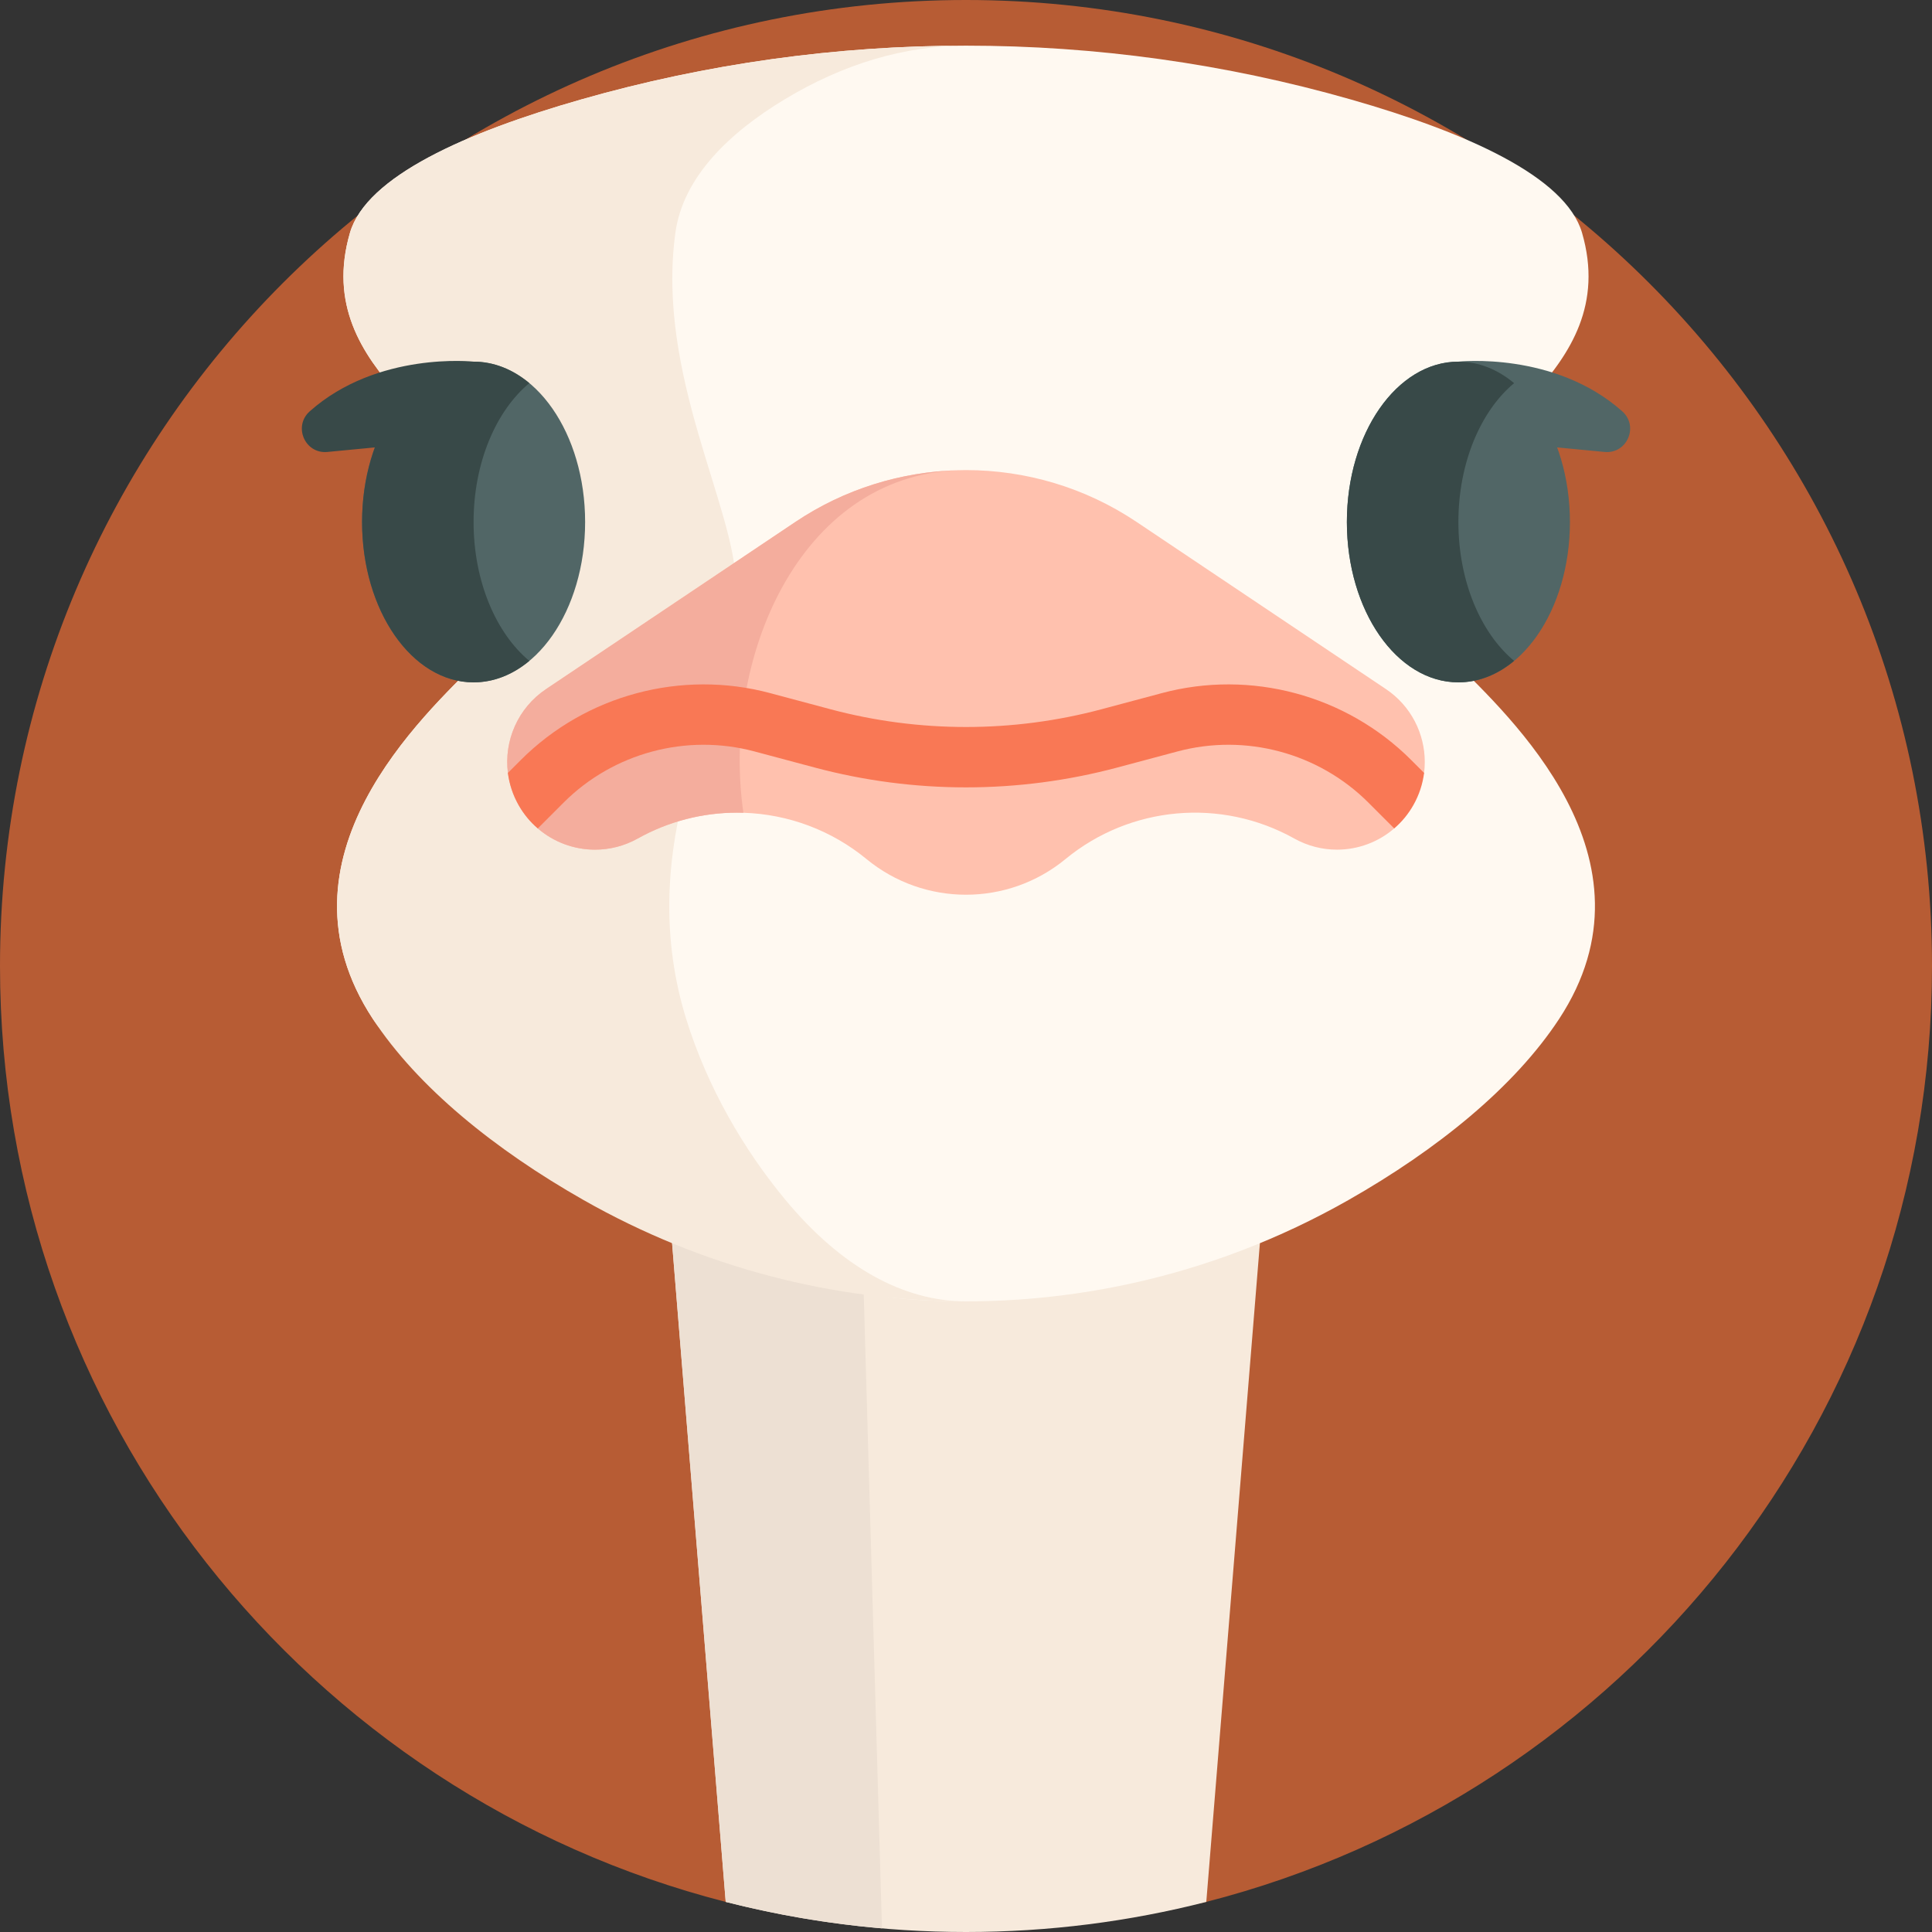 <svg width="512" height="512" viewBox="0 0 512 512" fill="none" xmlns="http://www.w3.org/2000/svg">
<rect x="0" y="0" width="512" height="512" fill="#333333" stroke="none"/>
<g clip-path="url(#clip0_10_68)">
<path d="M512 256C512 375.4 430.25 475.71 319.68 504.02C299.32 509.23 277.98 480.39 256 480.39C248.5 480.39 241.07 480.07 233.73 479.43C219.57 478.21 205.73 507.45 192.32 504.02C81.75 475.71 0 375.4 0 256C0 114.62 114.62 0 256 0C397.38 0 512 114.62 512 256Z" fill="#B75C34"/>
<path d="M337.63 283.45L319.68 504.02C299.32 509.23 277.98 512 256 512C234.02 512 212.68 509.23 192.32 504.02L174.37 283.45H337.63Z" fill="#F7EADC"/>
<path d="M233.73 511.04C219.57 509.82 205.73 507.45 192.32 504.02L174.36 283.45H227.19L233.73 511.04Z" fill="#EDE0D3"/>
<path d="M167.721 304.968C194.326 320.091 210.328 341.886 239.772 344.23C280.018 347.434 320.975 338.7 357.341 318.029C380.95 304.609 401.314 288.093 413.17 270.05C441.193 227.407 399.768 189.638 385.147 175.017C370.526 160.396 385.147 155.523 385.147 134.811C385.147 114.099 430.227 99.478 419.261 61.709C414.921 46.759 388.436 35.053 358.018 26.367C291.398 7.342 220.601 7.342 153.981 26.367C123.563 35.054 97.078 46.759 92.738 61.709C81.773 99.478 126.852 114.099 126.852 134.811C126.852 155.523 141.472 160.397 126.852 175.017C112.232 189.637 70.807 227.407 98.829 270.05C110.687 288.093 144.111 291.548 167.721 304.968Z" fill="#FFF9F1"/>
<path d="M256 344.871C221.07 344.871 186.15 335.921 154.66 318.031C131.05 304.611 110.69 288.091 98.83 270.051C70.81 227.411 112.23 189.641 126.85 175.021C141.47 160.401 126.85 155.521 126.85 134.811C126.85 114.101 81.77 99.481 92.74 61.711C97.08 46.761 123.56 35.051 153.98 26.371C187.16 16.902 221.496 12.1 256 12.101C239.79 12.101 223.59 16.861 207.87 26.371C193.52 35.051 181.03 46.761 178.98 61.711C173.81 99.481 195.07 134.811 195.07 155.521C195.07 176.231 201.97 160.401 195.07 175.021C188.18 189.641 168.63 227.411 181.85 270.051C187.45 288.091 197.05 304.611 208.19 318.031C223.05 335.92 239.52 344.871 256 344.871Z" fill="#F7EADC"/>
<path d="M386.489 95.839C386.489 95.839 411.925 93.034 429.905 108.996C434.377 112.966 431.184 120.343 425.231 119.773L386.489 116.067V95.839Z" fill="#516666"/>
<path d="M377.58 201.93C377.58 202.9 377.52 203.87 377.4 204.83V204.84C377.03 207.75 366.577 201.107 365.057 203.807C363.687 206.227 371.48 217.84 369.48 219.54C365.261 223.173 359.878 225.171 354.31 225.17C350.47 225.17 346.58 224.22 343 222.22C323.59 211.38 299.53 213.54 282.37 227.66C274.71 233.96 265.36 237.11 256 237.11C246.64 237.11 237.29 233.96 229.63 227.66C220.416 220.07 208.942 215.755 197.01 215.39C196.45 215.37 195.88 215.36 195.32 215.36C186.3 215.36 177.23 217.62 169 222.22C165.42 224.22 161.53 225.17 157.69 225.17C152.122 225.171 146.739 223.173 142.52 219.54C140.52 217.84 148.096 209.97 146.726 207.55C145.206 204.85 134.97 207.75 134.6 204.84V204.83C133.53 196.35 137.21 187.64 144.72 182.61L210.76 138.34C223.848 129.558 238.857 124.997 253.95 124.617C254.633 124.593 255.317 124.58 256 124.58C271.78 124.58 287.56 129.16 301.24 138.34L367.28 182.61C373.93 187.07 377.58 194.41 377.58 201.93Z" fill="#FFC1AE"/>
<path d="M256 124.58C255.317 124.58 254.633 124.6 253.95 124.617C254.633 124.593 255.317 124.58 256 124.58Z" fill="#F4AD9D"/>
<path d="M197.01 215.39C196.45 215.37 195.88 215.36 195.32 215.36C186.3 215.36 177.23 217.62 169 222.22C165.42 224.22 161.53 225.17 157.69 225.17C152.122 225.171 146.739 223.173 142.52 219.54C140.52 217.84 138.79 215.75 137.42 213.33C135.9 210.63 134.97 207.75 134.6 204.84V204.83C133.53 196.35 137.21 187.64 144.72 182.61L210.76 138.34C223.848 129.558 238.857 124.997 253.95 124.617C211.666 126.145 191.154 174.87 197.01 215.39Z" fill="#F4AD9D"/>
<path d="M377.4 204.83V204.84C377.03 207.75 376.1 210.63 374.58 213.33C373.21 215.75 371.48 217.84 369.48 219.54L362.64 212.7C349.45 199.51 330.07 194.32 312.05 199.14L296.15 203.39C269.845 210.42 242.155 210.42 215.85 203.39L199.95 199.14C181.93 194.32 162.55 199.51 149.36 212.7L142.52 219.54C140.52 217.84 138.79 215.75 137.42 213.33C135.9 210.63 134.97 207.75 134.6 204.84V204.83L138.04 201.39C155.26 184.17 180.57 177.39 204.09 183.68L219.98 187.93C243.55 194.24 268.45 194.24 292.02 187.93L307.91 183.68C331.43 177.39 356.74 184.17 373.96 201.39L377.4 204.83Z" fill="#F97855"/>
<path d="M125.508 180.832C141.831 180.832 155.063 161.806 155.063 138.337C155.063 114.868 141.831 95.842 125.508 95.842C109.185 95.842 95.953 114.868 95.953 138.337C95.953 161.806 109.185 180.832 125.508 180.832Z" fill="#516666"/>
<path d="M140.273 175.139C135.93 178.758 130.875 180.834 125.504 180.834C109.173 180.834 95.953 161.807 95.953 138.337C95.953 114.867 109.174 95.84 125.504 95.84C130.874 95.84 135.93 97.916 140.273 101.535C131.45 108.88 125.504 122.611 125.504 138.338C125.504 154.065 131.45 167.795 140.273 175.139Z" fill="#384948"/>
<path d="M386.492 180.832C402.815 180.832 416.047 161.806 416.047 138.337C416.047 114.868 402.815 95.842 386.492 95.842C370.169 95.842 356.937 114.868 356.937 138.337C356.937 161.806 370.169 180.832 386.492 180.832Z" fill="#516666"/>
<path d="M401.257 175.139C396.914 178.758 391.859 180.834 386.488 180.834C370.157 180.834 356.937 161.807 356.937 138.337C356.937 114.867 370.158 95.84 386.488 95.84C391.858 95.84 396.914 97.916 401.257 101.535C392.434 108.88 386.488 122.611 386.488 138.338C386.488 154.065 392.434 167.795 401.257 175.139ZM125.508 95.839C125.508 95.839 100.072 93.034 82.092 108.996C77.62 112.966 80.813 120.343 86.766 119.773L125.508 116.067V95.839Z" fill="#384948"/>
</g>
<defs>
<clipPath id="clip0_10_68">
<rect width="512" height="512" fill="white"/>
</clipPath>
</defs>
</svg>
